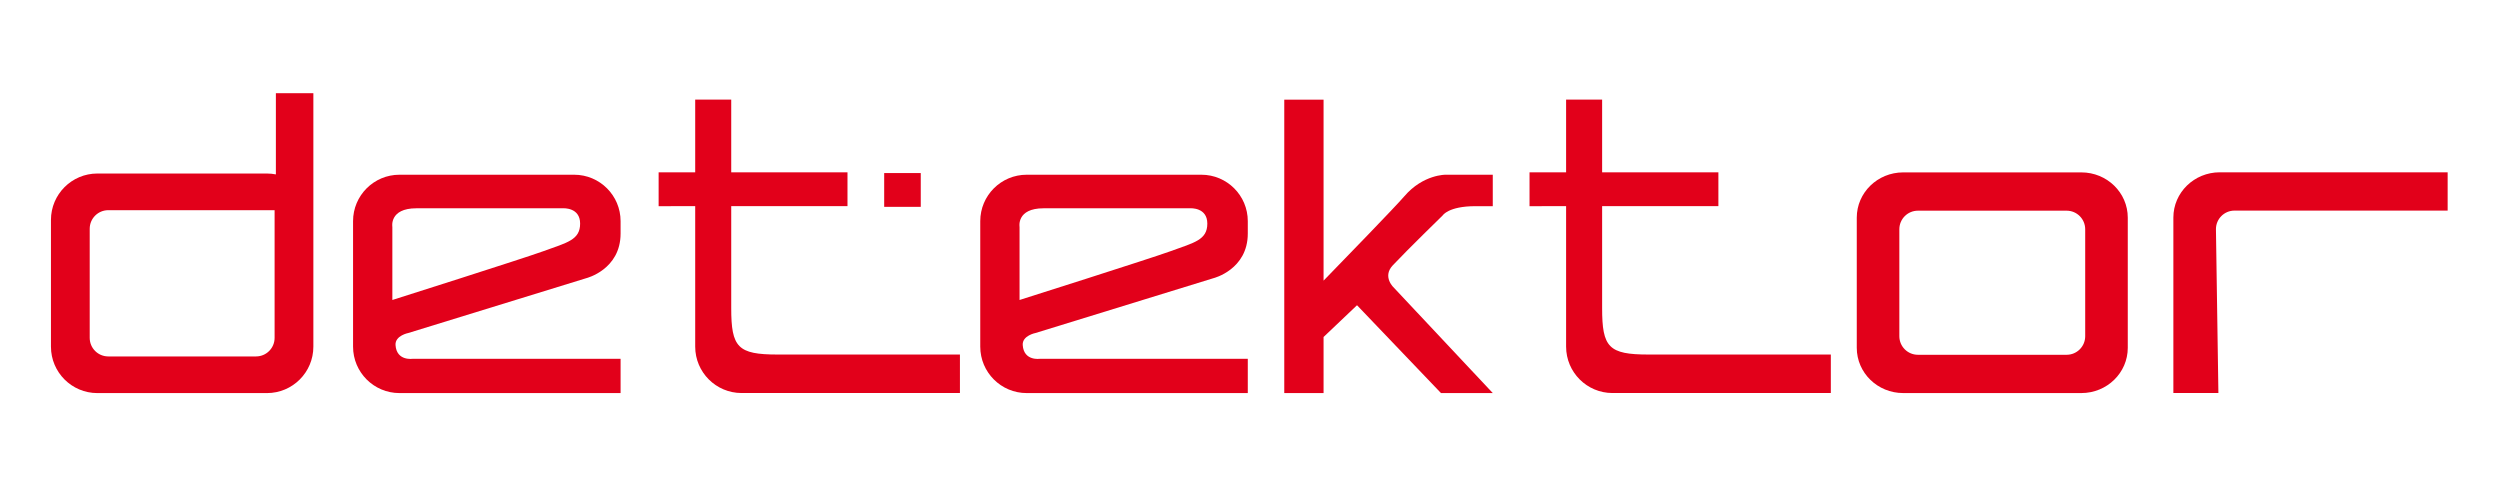 <?xml version="1.0" encoding="UTF-8" standalone="no"?>
<!-- Created with Inkscape (http://www.inkscape.org/) -->

<svg
   xmlns:dc="http://purl.org/dc/elements/1.1/"
   xmlns:cc="http://creativecommons.org/ns#"
   xmlns:rdf="http://www.w3.org/1999/02/22-rdf-syntax-ns#"
   xmlns:svg="http://www.w3.org/2000/svg"
   xmlns="http://www.w3.org/2000/svg"
   xmlns:sodipodi="http://sodipodi.sourceforge.net/DTD/sodipodi-0.dtd"
   xmlns:inkscape="http://www.inkscape.org/namespaces/inkscape"
   width="50mm"
   height="10mm"
   viewBox="0 0 50 10"
   version="1.1"
   id="svg5363"
   inkscape:version="0.92.4 (5da689c313, 2019-01-14)"
   sodipodi:docname="logodtk.svg">
  <defs
     id="defs5357">
    <radialGradient
       id="radialGradient36"
       spreadMethod="pad"
       gradientTransform="matrix(3.718,-1.487,1.487,3.718,5.236,292.221)"
       gradientUnits="userSpaceOnUse"
       r="1"
       cy="0"
       cx="0"
       fy="0"
       fx="0">
      <stop
         id="stop33"
         offset="0"
         style="stop-opacity:1;stop-color:#ffffff" />
      <stop
         id="stop34"
         offset="0.642"
         style="stop-opacity:1;stop-color:#afb0b2" />
      <stop
         id="stop35"
         offset="0.873"
         style="stop-opacity:1;stop-color:#8d8f91" />
      <stop
         id="stop36"
         offset="1"
         style="stop-opacity:1;stop-color:#6b6b6d" />
    </radialGradient>
    <clipPath
       id="clipPath33"
       clipPathUnits="userSpaceOnUse">
      <path
         inkscape:connector-curvature="0"
         id="path33"
         transform="matrix(1.333,0,0,-1.333,-18.898,160.506)"
         d="M 0,134.553 H 489.726 V 0 H 0 Z" />
    </clipPath>
    <clipPath
       id="clipPath31"
       clipPathUnits="userSpaceOnUse">
      <path
         inkscape:connector-curvature="0"
         id="path31"
         transform="translate(-59.509,-59.026)"
         d="M 59.509,68.077 H 75.512 V 43.784 H 59.509 Z" />
    </clipPath>
    <clipPath
       id="clipPath30"
       clipPathUnits="userSpaceOnUse">
      <path
         inkscape:connector-curvature="0"
         id="path30"
         transform="matrix(1.333,0,0,-1.333,-18.898,160.506)"
         d="M 0,134.553 H 489.726 V 0 H 0 Z" />
    </clipPath>
    <clipPath
       id="clipPath28"
       clipPathUnits="userSpaceOnUse">
      <path
         inkscape:connector-curvature="0"
         id="path28"
         transform="translate(-35.44,-57.178)"
         d="M 34.047,67.655 H 55.748 V 40.296 H 34.047 Z" />
    </clipPath>
    <radialGradient
       id="radialGradient27"
       spreadMethod="pad"
       gradientTransform="matrix(2.498,0,0,2.498,5.076,292.088)"
       gradientUnits="userSpaceOnUse"
       r="1"
       cy="0"
       cx="0"
       fy="0"
       fx="0">
      <stop
         id="stop23"
         offset="0"
         style="stop-opacity:1;stop-color:#ffffff icc-color(Coated-FOGRA27-ISO-12647-2:2004, 0, 0, 0, 0);" />
      <stop
         id="stop24"
         offset="0.331"
         style="stop-opacity:1;stop-color:#bd1220 icc-color(Coated-FOGRA27-ISO-12647-2:2004, 0.25, 1, 1, 0);" />
      <stop
         id="stop25"
         offset="0.497"
         style="stop-opacity:1;stop-color:#bd1220 icc-color(Coated-FOGRA27-ISO-12647-2:2004, 0.25, 1, 1, 0);" />
      <stop
         id="stop26"
         offset="0.764"
         style="stop-opacity:1;stop-color:#731215 icc-color(Coated-FOGRA27-ISO-12647-2:2004, 0.25, 1, 1, 0.51);" />
      <stop
         id="stop27"
         offset="1"
         style="stop-opacity:1;stop-color:#270503 icc-color(Coated-FOGRA27-ISO-12647-2:2004, 0.25, 1, 1, 0.95);" />
    </radialGradient>
    <clipPath
       id="clipPath23"
       clipPathUnits="userSpaceOnUse">
      <path
         inkscape:connector-curvature="0"
         id="path23"
         transform="translate(-78.195,-58.866)"
         d="M 0,134.553 H 489.726 V 0 H 0 Z" />
    </clipPath>
    <radialGradient
       id="radialGradient21"
       spreadMethod="pad"
       gradientTransform="matrix(3.163,0,0,3.163,5.046,292.15)"
       gradientUnits="userSpaceOnUse"
       r="1"
       cy="0"
       cx="0"
       fy="0"
       fx="0">
      <stop
         id="stop18"
         offset="0"
         style="stop-opacity:1;stop-color:#1a171b" />
      <stop
         id="stop19"
         offset="0.782"
         style="stop-opacity:1;stop-color:#1a171b" />
      <stop
         id="stop20"
         offset="0.931"
         style="stop-opacity:1;stop-color:#828385" />
      <stop
         id="stop21"
         offset="1"
         style="stop-opacity:1;stop-color:#828385" />
    </radialGradient>
    <clipPath
       id="clipPath18"
       clipPathUnits="userSpaceOnUse">
      <path
         inkscape:connector-curvature="0"
         id="path18"
         transform="translate(-463.117,-70.319)"
         d="M 0,134.553 H 489.726 V 0 H 0 Z" />
    </clipPath>
    <clipPath
       id="clipPath16"
       clipPathUnits="userSpaceOnUse">
      <path
         inkscape:connector-curvature="0"
         id="path16"
         transform="translate(-407.867,-61.639)"
         d="M 0,134.553 H 489.726 V 0 H 0 Z" />
    </clipPath>
    <clipPath
       id="clipPath14"
       clipPathUnits="userSpaceOnUse">
      <path
         inkscape:connector-curvature="0"
         id="path14"
         transform="translate(-309.932,-63.753)"
         d="M 0,134.553 H 489.726 V 0 H 0 Z" />
    </clipPath>
    <clipPath
       id="clipPath12"
       clipPathUnits="userSpaceOnUse">
      <path
         inkscape:connector-curvature="0"
         id="path12"
         d="M 0,134.553 H 489.726 V 0 H 0 Z" />
    </clipPath>
    <clipPath
       id="clipPath10"
       clipPathUnits="userSpaceOnUse">
      <path
         inkscape:connector-curvature="0"
         id="path10"
         transform="translate(-328.743,-65.161)"
         d="M 0,134.553 H 489.726 V 0 H 0 Z" />
    </clipPath>
    <clipPath
       id="clipPath8"
       clipPathUnits="userSpaceOnUse">
      <path
         inkscape:connector-curvature="0"
         id="path8"
         transform="translate(-195.992,-65.161)"
         d="M 0,134.553 H 489.726 V 0 H 0 Z" />
    </clipPath>
    <clipPath
       id="clipPath6"
       clipPathUnits="userSpaceOnUse">
      <path
         inkscape:connector-curvature="0"
         id="path6"
         transform="translate(-245.432,-62.007)"
         d="M 0,134.553 H 489.726 V 0 H 0 Z" />
    </clipPath>
    <clipPath
       id="clipPath4"
       clipPathUnits="userSpaceOnUse">
      <path
         inkscape:connector-curvature="0"
         id="path4"
         transform="translate(-149.825,-62.007)"
         d="M 0,134.553 H 489.726 V 0 H 0 Z" />
    </clipPath>
    <clipPath
       id="clipPath2"
       clipPathUnits="userSpaceOnUse">
      <path
         inkscape:connector-curvature="0"
         id="path2"
         transform="translate(-131.88,-61.719)"
         d="M 0,134.553 H 489.726 V 0 H 0 Z" />
    </clipPath>
  </defs>
  <sodipodi:namedview
     id="base"
     pagecolor="#ffffff"
     bordercolor="#666666"
     borderopacity="1.0"
     inkscape:pageopacity="0.0"
     inkscape:pageshadow="2"
     inkscape:zoom="3.959798"
     inkscape:cx="86.932966"
     inkscape:cy="48.462858"
     inkscape:document-units="mm"
     inkscape:current-layer="layer1"
     showgrid="false"
     inkscape:window-width="1920"
     inkscape:window-height="991"
     inkscape:window-x="-9"
     inkscape:window-y="-9"
     inkscape:window-maximized="1" />
  <g
     inkscape:label="Capa 1"
     inkscape:groupmode="layer"
     id="layer1"
     transform="translate(0,-287)">
    <path
       clip-path="url(#clipPath2)"
       transform="matrix(0.131,0,0,-0.131,5.492,291.575)"
       style="fill:#e2001a;fill-opacity:1;fill-rule:nonzero;stroke:none"
       d="m 0,0 v -16.66 c 0,-1.566 -1.27,-2.834 -2.835,-2.834 h -22.558 c -1.565,0 -2.835,1.268 -2.835,2.834 V 0 c 0,1.565 1.27,2.835 2.835,2.835 H 0 Z M 0.195,20.696 V 8.298 c -0.441,0.086 -0.897,0.134 -1.364,0.134 h -25.889 c -3.914,0 -7.087,-3.173 -7.087,-7.087 v -19.348 c 0,-3.914 3.173,-7.087 7.087,-7.087 h 25.889 c 3.914,0 7.087,3.173 7.087,7.087 v 3.542 15.806 19.351 z"
       id="path1"
       inkscape:connector-curvature="0"
       inkscape:export-xdpi="96"
       inkscape:export-ydpi="96" />
    <path
       clip-path="url(#clipPath4)"
       transform="matrix(0.131,0,0,-0.131,7.847,291.537)"
       style="fill:#e2001a;fill-opacity:1;fill-rule:nonzero;stroke:none"
       d="m 0,0 v -11.166 c 0,0 19.928,6.313 23.046,7.446 3.668,1.332 5.621,1.72 5.621,4.22 0,2.5 -2.583,2.334 -2.583,2.334 H 3.667 C -0.5,2.834 0,0 0,0 M 29.631,-7.829 2.453,-16.202 c 0,0 -2.062,-0.389 -1.968,-1.845 0.162,-2.493 2.641,-2.094 2.641,-2.094 h 31.72 v -5.237 H 26.3 1.088 c -3.914,0 -7.087,3.173 -7.087,7.087 V 0.871 c 0,3.914 3.173,7.087 7.087,7.087 h 26.671 c 3.914,0 7.087,-3.173 7.087,-7.087 v -1.892 c 0,-5.504 -5.215,-6.808 -5.215,-6.808"
       id="path3"
       inkscape:connector-curvature="0"
       inkscape:export-xdpi="96"
       inkscape:export-ydpi="96" />
    <path
       clip-path="url(#clipPath6)"
       transform="matrix(0.131,0,0,-0.131,20.391,291.537)"
       style="fill:#e2001a;fill-opacity:1;fill-rule:nonzero;stroke:none"
       d="m 0,0 v -11.166 c 0,0 19.928,6.313 23.046,7.446 3.668,1.332 5.621,1.72 5.621,4.22 0,2.5 -2.583,2.334 -2.583,2.334 H 3.667 C -0.5,2.834 0,0 0,0 M 29.631,-7.829 2.453,-16.202 c 0,0 -2.062,-0.389 -1.968,-1.845 0.162,-2.493 2.641,-2.094 2.641,-2.094 h 31.72 v -5.237 H 26.3 1.088 c -3.914,0 -7.087,3.173 -7.087,7.087 V 0.871 c 0,3.914 3.173,7.087 7.087,7.087 h 26.671 c 3.914,0 7.087,-3.173 7.087,-7.087 v -1.892 c 0,-5.504 -5.215,-6.808 -5.215,-6.808"
       id="path5"
       inkscape:connector-curvature="0"
       inkscape:export-xdpi="96"
       inkscape:export-ydpi="96" />
    <path
       clip-path="url(#clipPath8)"
       transform="matrix(0.131,0,0,-0.131,13.904,291.123)"
       style="fill:#e2001a;fill-opacity:1;fill-rule:nonzero;stroke:none"
       d="m 0,0 v -21.445 c 0,-3.914 3.173,-7.087 7.087,-7.087 h 33.33 v 5.878 H 12.587 C 6.5,-22.654 5.5,-21.57 5.5,-15.567 V 0 H 23.25 V 5.158 H 5.5 V 16.263 H 0 V 5.158 h -5.583 v -5.162 z"
       id="path7"
       inkscape:connector-curvature="0"
       inkscape:export-xdpi="96"
       inkscape:export-ydpi="96" />
    <path
       clip-path="url(#clipPath10)"
       transform="matrix(0.131,0,0,-0.131,31.322,291.123)"
       style="fill:#e2001a;fill-opacity:1;fill-rule:nonzero;stroke:none"
       d="m 0,0 v -21.445 c 0,-3.914 3.173,-7.087 7.087,-7.087 h 33.33 v 5.878 H 12.587 C 6.5,-22.654 5.5,-21.57 5.5,-15.567 V 0 H 23.25 V 5.158 H 5.5 V 16.263 H 0 V 5.158 h -5.583 v -5.162 z"
       id="path9"
       inkscape:connector-curvature="0"
       inkscape:export-xdpi="96"
       inkscape:export-ydpi="96" />
    <path
       clip-path="url(#clipPath12)"
       transform="matrix(0.131,0,0,-0.131,-11.812,299.673)"
       style="fill:#e2001a;fill-opacity:1;fill-rule:nonzero;stroke:none"
       d="m 230.742,65.161 h -5.583 v 5.158 h 5.583 z"
       id="path11"
       inkscape:connector-curvature="0"
       inkscape:export-xdpi="96"
       inkscape:export-ydpi="96" />
    <path
       clip-path="url(#clipPath14)"
       transform="matrix(0.131,0,0,-0.131,28.854,291.308)"
       style="fill:#e2001a;fill-opacity:1;fill-rule:nonzero;stroke:none"
       d="M 0,0 C 0,0 0.874,1.408 4.992,1.408 H 7.645 V 6.212 H 0.479 c 0,0 -3.453,0.069 -6.334,-3.291 -1.393,-1.625 -9.291,-9.755 -12.333,-12.882 v 27.632 h -6 v -44.795 h 6 v 8.56 l 5.106,4.85 12.82,-13.41 h 7.907 l -15.053,16.038 c 0,0 -1.892,1.681 -0.21,3.468 C -5.376,-5.235 0,0 0,0"
       id="path13"
       inkscape:connector-curvature="0"
       inkscape:export-xdpi="96"
       inkscape:export-ydpi="96" />
    <path
       clip-path="url(#clipPath16)"
       transform="matrix(0.131,0,0,-0.131,41.704,291.585)"
       style="fill:#e2001a;fill-opacity:1;fill-rule:nonzero;stroke:none"
       d="M 0,0 C 0,1.565 -1.27,2.835 -2.835,2.835 H -25.54 c -1.565,0 -2.835,-1.27 -2.835,-2.835 v -16.33 c 0,-1.566 1.27,-2.835 2.835,-2.835 h 22.705 c 1.565,0 2.835,1.269 2.835,2.835 z m 6.5,-18.102 c 0,-3.815 -3.173,-6.908 -7.087,-6.908 h -27.201 c -3.914,0 -7.087,3.093 -7.087,6.908 V 1.772 c 0,3.816 3.173,6.909 7.087,6.909 H -0.587 C 3.327,8.681 6.5,5.588 6.5,1.772 Z"
       id="path15"
       inkscape:connector-curvature="0"
       inkscape:export-xdpi="96"
       inkscape:export-ydpi="96" />
    <path
       clip-path="url(#clipPath18)"
       transform="matrix(0.131,0,0,-0.131,48.953,290.446)"
       style="fill:#e2001a;fill-opacity:1;fill-rule:nonzero;stroke:none"
       d="m 0,0 v -5.846 h -32.54 c -1.565,0 -2.835,-1.269 -2.835,-2.835 L -35,-33.69 h -6.875 v 26.782 c 0,3.815 3.173,6.908 7.087,6.908 z"
       id="path17"
       inkscape:connector-curvature="0"
       inkscape:export-xdpi="96"
       inkscape:export-ydpi="96" />
  </g>
</svg>
